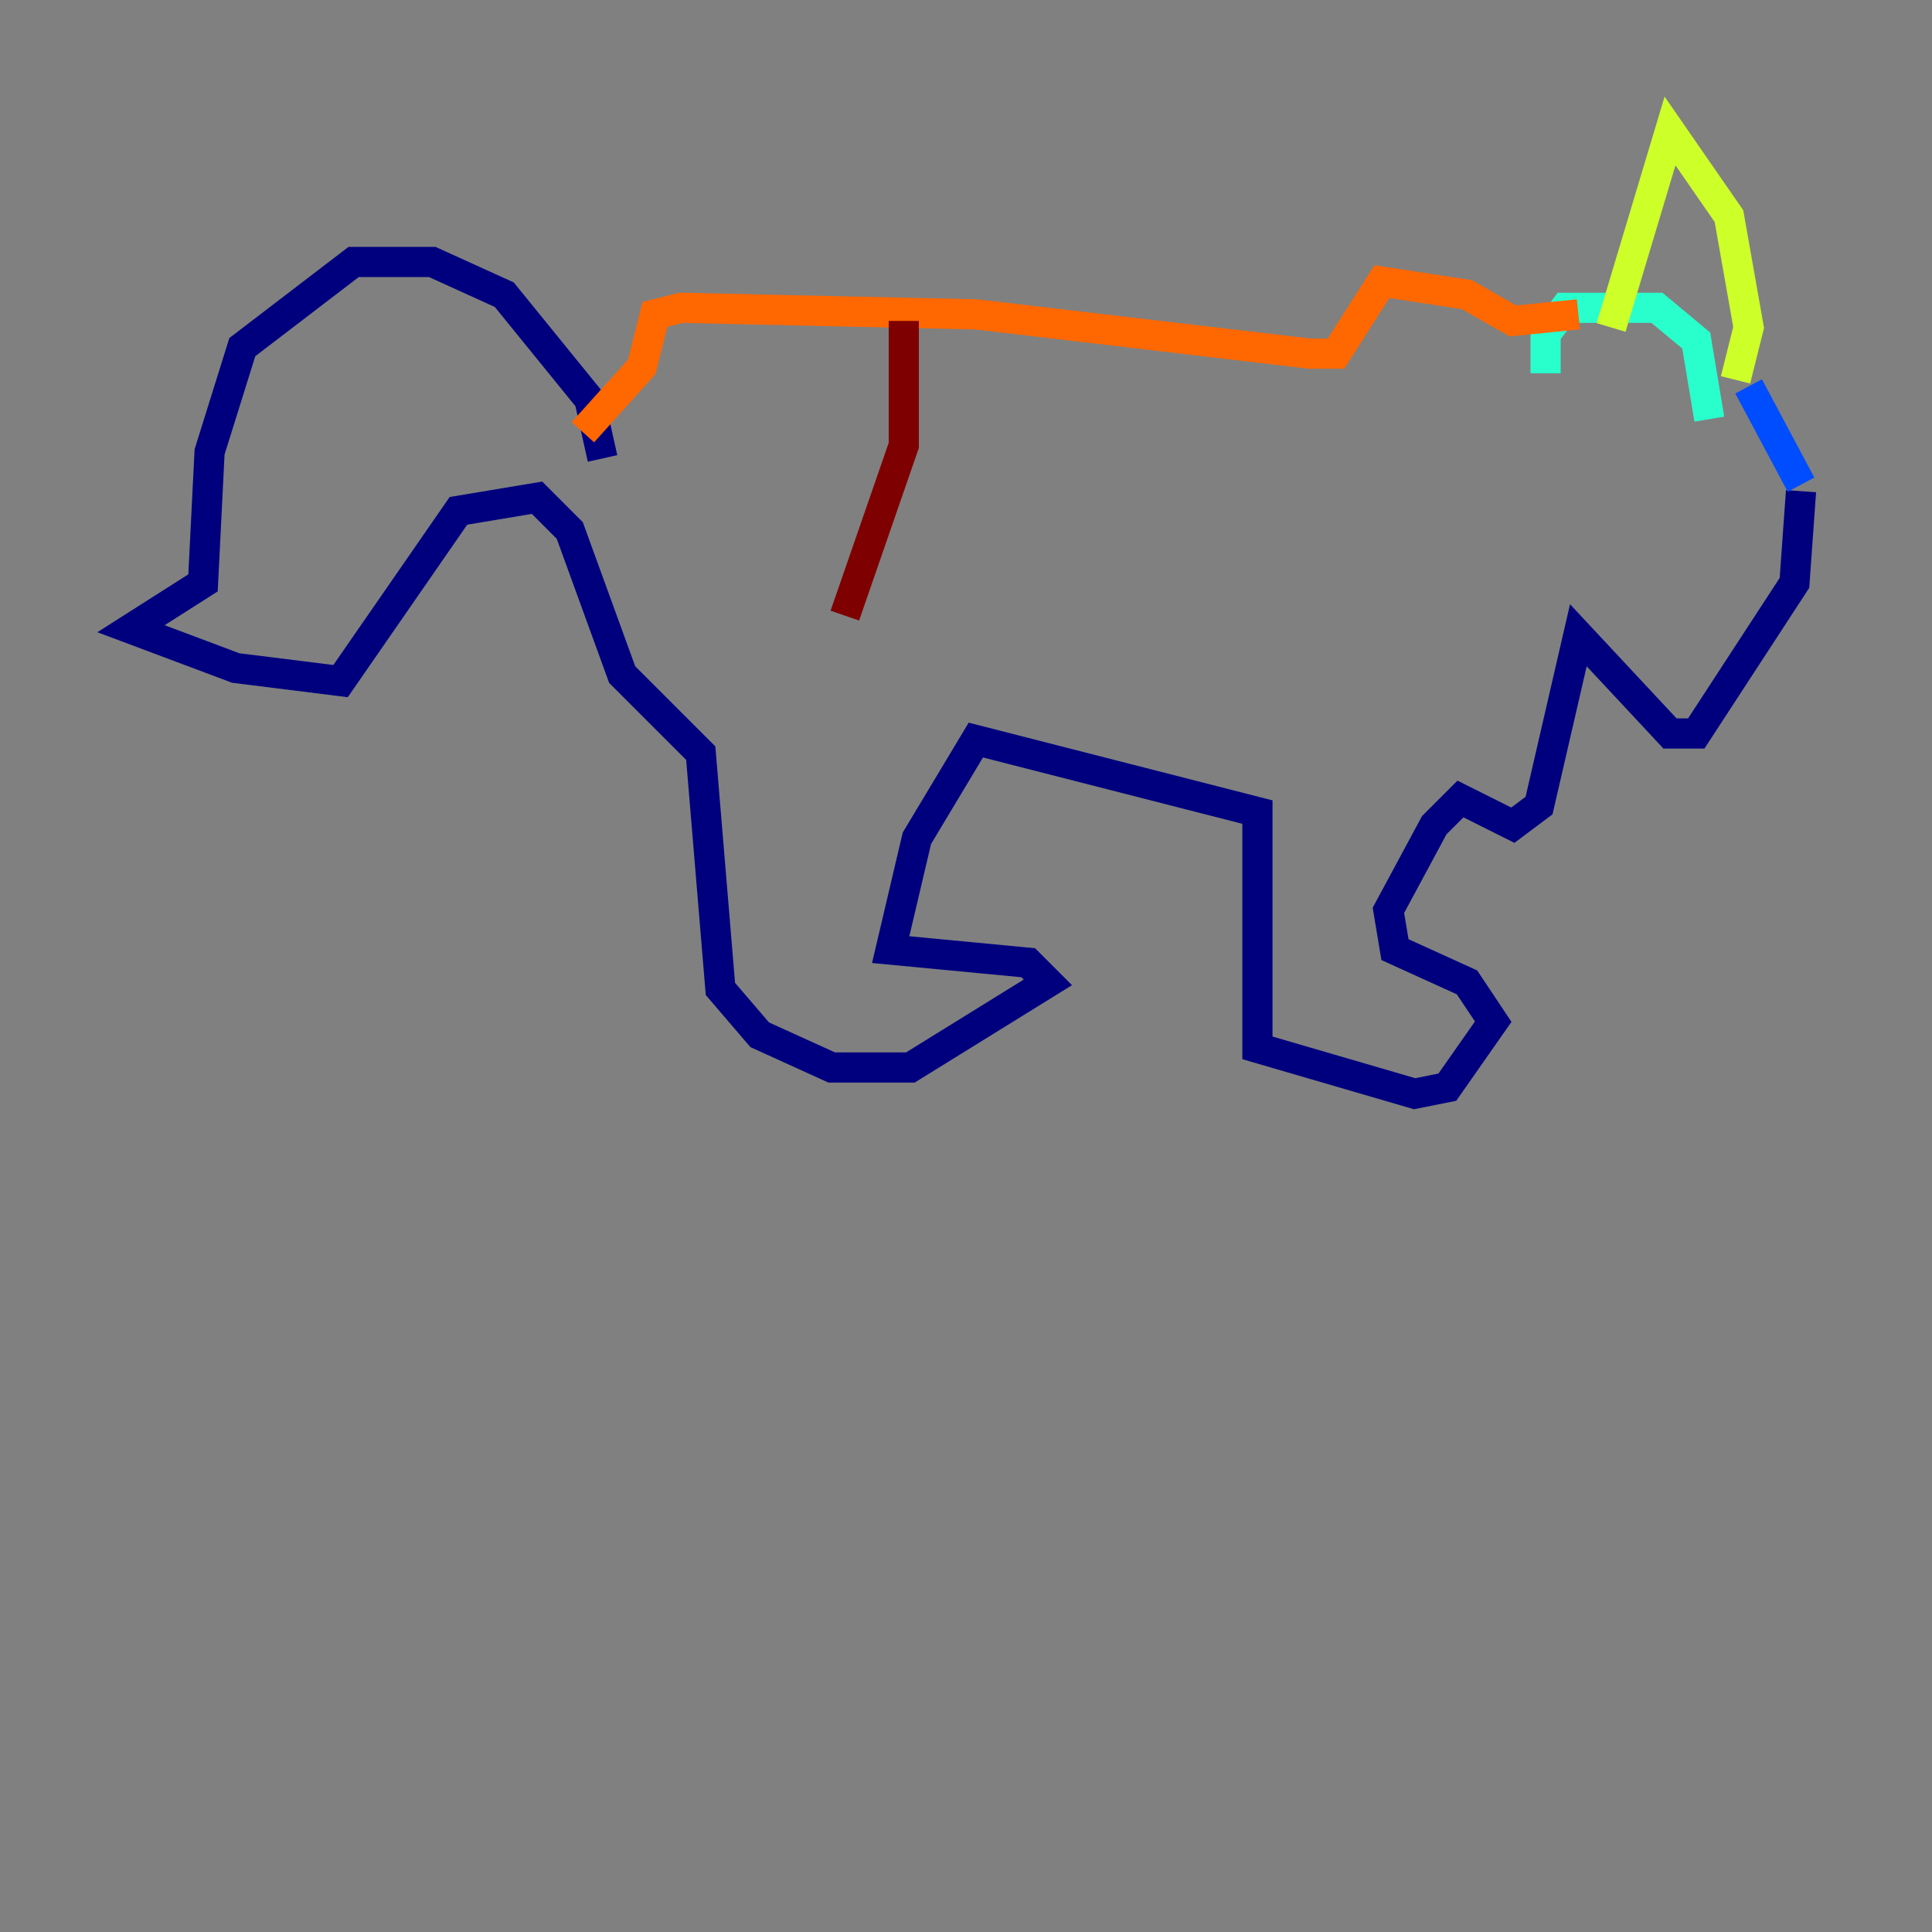<?xml version="1.0" encoding="utf-8" ?>
<svg baseProfile="tiny" height="128" version="1.2" viewBox="0,0,128,128" width="128" xmlns="http://www.w3.org/2000/svg" xmlns:ev="http://www.w3.org/2001/xml-events" xmlns:xlink="http://www.w3.org/1999/xlink"><rect x="0" y="0" width="128" height="128" fill="#808080" stroke="none"/><defs /><polyline fill="none" points="39.919,30.373 39.051,26.468 33.41,19.525 28.637,17.356 23.43,17.356 16.054,22.997 13.885,29.939 13.451,38.617 8.678,41.654 15.62,44.258 22.563,45.125 30.373,33.844 35.58,32.976 37.749,35.146 41.22,44.691 46.427,49.898 47.729,65.519 50.332,68.556 55.105,70.725 60.312,70.725 69.424,65.085 68.122,63.783 59.01,62.915 60.746,55.539 64.651,49.031 83.308,53.803 83.308,69.424 93.722,72.461 95.891,72.027 98.929,67.688 97.193,65.085 92.42,62.915 91.986,60.312 95.024,54.671 96.759,52.936 100.231,54.671 101.966,53.37 104.57,42.088 110.644,48.597 112.38,48.597 118.888,38.617 119.322,32.542" stroke="#00007f" stroke-width="2" /><polyline fill="none" points="119.322,32.108 115.851,25.6" stroke="#004cff" stroke-width="2" /><polyline fill="none" points="113.248,27.77 112.38,22.563 109.776,20.393 103.702,20.393 102.4,22.129 102.4,24.732" stroke="#29ffcd" stroke-width="2" /><polyline fill="none" points="106.739,21.695 110.644,8.678 114.549,14.319 115.851,21.695 114.983,25.166" stroke="#cdff29" stroke-width="2" /><polyline fill="none" points="104.57,20.827 100.231,21.261 97.193,19.525 91.552,18.658 88.515,23.43 86.78,23.43 64.651,20.827 45.125,20.393 43.39,20.827 42.522,24.298 38.617,28.637" stroke="#ff6700" stroke-width="2" /><polyline fill="none" points="59.878,21.261 59.878,29.505 55.973,40.786" stroke="#7f0000" stroke-width="2" /></svg>